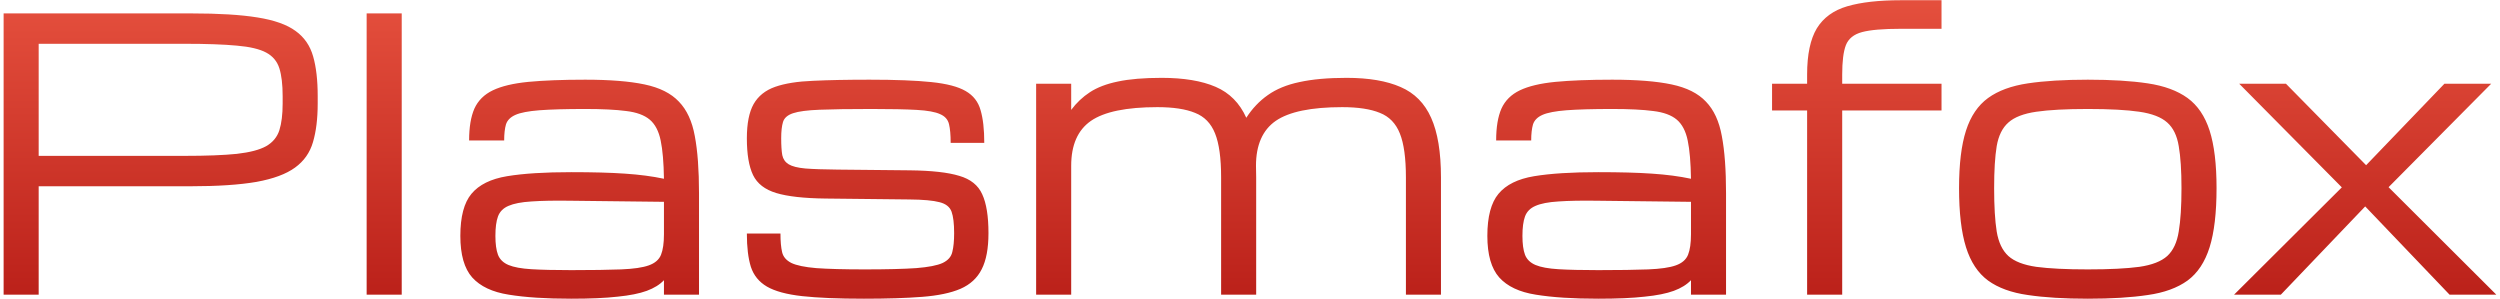 <?xml version="1.0" encoding="UTF-8"?>
<svg xmlns="http://www.w3.org/2000/svg" xmlns:xlink="http://www.w3.org/1999/xlink" width="351px" height="42px" viewBox="0 0 350 42" version="1.1">
<defs>
<filter id="hueRotate" color-interpolation-filters="sRGB">
<feColorMatrix type="hueRotate" values="315"></feColorMatrix>
</filter>
<linearGradient id="linear0" gradientUnits="userSpaceOnUse" x1="2493" y1="-30.938" x2="2493" y2="792" gradientTransform="matrix(0.07,0,0,0.07,0,0)">
<stop offset="0" style="stop-color:rgb(90.588%,32.157%,24.706%);stop-opacity:1;"/>
<stop offset="1" style="stop-color:rgb(67.843%,6.667%,5.49%);stop-opacity:1;"/>
</linearGradient>
</defs>
<g filter="url(#hueRotate)">
<g id="surface1">
<path style=" stroke:none;fill-rule:nonzero;fill:url(#linear0);" d="M 0.008 41.371 L 0.008 1.883 L 26.363 1.883 C 30.211 1.883 33.305 2.07 35.645 2.449 C 38.004 2.824 39.789 3.457 41.004 4.352 C 42.219 5.223 43.039 6.414 43.465 7.922 C 43.895 9.414 44.105 11.273 44.105 13.504 L 44.105 14.531 C 44.105 16.656 43.883 18.465 43.441 19.957 C 43.012 21.43 42.176 22.621 40.926 23.527 C 39.68 24.438 37.875 25.105 35.52 25.535 C 33.16 25.945 30.055 26.152 26.211 26.152 L 4.93 26.152 L 4.93 41.371 Z M 39.184 13.504 C 39.184 11.875 39.031 10.57 38.723 9.594 C 38.414 8.617 37.801 7.879 36.875 7.383 C 35.953 6.887 34.578 6.562 32.75 6.406 C 30.918 6.234 28.477 6.148 25.414 6.148 L 4.93 6.148 L 4.93 21.883 L 25.414 21.883 C 28.477 21.883 30.918 21.789 32.75 21.602 C 34.578 21.395 35.953 21.035 36.875 20.52 C 37.801 19.988 38.414 19.242 38.723 18.285 C 39.031 17.309 39.184 16.055 39.184 14.531 Z M 50.977 41.371 L 50.977 1.883 L 55.902 1.883 L 55.902 41.371 Z M 79.695 41.938 C 76.156 41.938 73.234 41.75 70.926 41.371 C 68.637 41.012 66.926 40.207 65.797 38.953 C 64.688 37.703 64.133 35.758 64.133 33.117 C 64.133 30.426 64.652 28.457 65.695 27.207 C 66.754 25.938 68.422 25.113 70.695 24.738 C 72.984 24.359 75.984 24.172 79.695 24.172 C 82.703 24.172 85.223 24.238 87.258 24.379 C 89.293 24.516 91.113 24.754 92.719 25.098 C 92.684 22.816 92.531 21.027 92.258 19.723 C 91.984 18.402 91.473 17.426 90.719 16.793 C 89.969 16.16 88.863 15.758 87.41 15.586 C 85.977 15.395 84.062 15.301 81.668 15.301 C 78.934 15.301 76.789 15.363 75.234 15.48 C 73.695 15.602 72.574 15.816 71.875 16.125 C 71.172 16.434 70.73 16.879 70.539 17.461 C 70.371 18.043 70.285 18.797 70.285 19.723 L 65.363 19.723 C 65.363 17.871 65.609 16.383 66.105 15.25 C 66.617 14.121 67.48 13.262 68.695 12.68 C 69.91 12.098 71.566 11.703 73.668 11.496 C 75.789 11.293 78.453 11.188 81.668 11.188 C 85.121 11.188 87.898 11.41 90 11.855 C 92.121 12.301 93.727 13.109 94.82 14.273 C 95.934 15.422 96.676 17.031 97.051 19.105 C 97.445 21.18 97.641 23.855 97.641 27.129 L 97.641 41.371 L 92.719 41.371 L 92.719 39.34 C 92.137 39.957 91.336 40.453 90.309 40.832 C 89.285 41.207 87.914 41.484 86.207 41.652 C 84.516 41.844 82.344 41.938 79.695 41.938 Z M 79.695 37.926 C 82.617 37.926 84.949 37.891 86.695 37.824 C 88.438 37.754 89.734 37.566 90.59 37.258 C 91.461 36.949 92.035 36.453 92.309 35.766 C 92.582 35.082 92.719 34.121 92.719 32.887 L 92.719 28.336 L 79.695 28.184 C 77.387 28.148 75.523 28.184 74.105 28.285 C 72.703 28.371 71.637 28.578 70.898 28.902 C 70.164 29.211 69.668 29.707 69.414 30.395 C 69.172 31.062 69.055 31.969 69.055 33.117 C 69.055 34.234 69.172 35.113 69.414 35.766 C 69.668 36.418 70.164 36.898 70.898 37.207 C 71.637 37.516 72.703 37.711 74.105 37.797 C 75.523 37.883 77.387 37.926 79.695 37.926 Z M 120.793 41.938 C 117.203 41.938 114.316 41.816 112.129 41.578 C 109.957 41.336 108.309 40.891 107.18 40.238 C 106.07 39.59 105.316 38.664 104.922 37.465 C 104.547 36.262 104.359 34.703 104.359 32.785 L 109.078 32.785 C 109.078 33.863 109.152 34.738 109.309 35.406 C 109.461 36.059 109.898 36.562 110.613 36.922 C 111.332 37.266 112.496 37.508 114.102 37.645 C 115.727 37.762 118 37.824 120.922 37.824 C 124.016 37.824 126.418 37.762 128.125 37.645 C 129.852 37.508 131.094 37.266 131.844 36.922 C 132.598 36.562 133.051 36.051 133.203 35.379 C 133.375 34.711 133.461 33.828 133.461 32.734 C 133.461 31.395 133.34 30.395 133.102 29.727 C 132.859 29.055 132.297 28.609 131.41 28.387 C 130.52 28.148 129.102 28.02 127.152 28.004 L 115.41 27.875 C 112.383 27.84 110.078 27.582 108.488 27.102 C 106.898 26.621 105.812 25.781 105.23 24.582 C 104.648 23.367 104.359 21.645 104.359 19.414 C 104.359 17.34 104.676 15.738 105.309 14.609 C 105.957 13.477 106.965 12.672 108.332 12.191 C 109.699 11.711 111.477 11.43 113.668 11.344 C 115.855 11.238 118.496 11.188 121.59 11.188 C 125.23 11.188 128.117 11.301 130.254 11.523 C 132.41 11.746 134.016 12.164 135.074 12.781 C 136.152 13.398 136.852 14.301 137.176 15.48 C 137.52 16.648 137.691 18.172 137.691 20.059 L 132.973 20.059 C 132.973 18.945 132.895 18.07 132.742 17.438 C 132.59 16.785 132.168 16.312 131.484 16.023 C 130.82 15.715 129.723 15.516 128.203 15.43 C 126.699 15.344 124.578 15.301 121.844 15.301 C 118.734 15.301 116.316 15.336 114.59 15.406 C 112.863 15.473 111.613 15.637 110.848 15.895 C 110.078 16.148 109.605 16.562 109.434 17.129 C 109.266 17.676 109.18 18.438 109.18 19.414 C 109.18 20.41 109.23 21.199 109.332 21.781 C 109.453 22.348 109.75 22.773 110.23 23.066 C 110.711 23.359 111.488 23.555 112.562 23.656 C 113.656 23.742 115.18 23.793 117.129 23.812 L 127.254 23.914 C 130.297 23.949 132.605 24.207 134.176 24.688 C 135.766 25.148 136.844 26.016 137.406 27.281 C 137.988 28.535 138.281 30.352 138.281 32.734 C 138.281 34.875 137.965 36.562 137.332 37.797 C 136.715 39.031 135.723 39.949 134.355 40.547 C 132.988 41.133 131.188 41.508 128.949 41.68 C 126.727 41.852 124.008 41.938 120.793 41.938 Z M 144.973 41.371 L 144.973 11.754 L 149.895 11.754 L 149.895 15.43 C 150.629 14.438 151.512 13.605 152.535 12.938 C 153.562 12.27 154.867 11.77 156.457 11.445 C 158.066 11.102 160.117 10.93 162.609 10.93 C 165.703 10.93 168.227 11.352 170.176 12.191 C 172.125 13.031 173.559 14.48 174.48 16.535 C 175.32 15.234 176.328 14.172 177.508 13.348 C 178.688 12.508 180.164 11.898 181.945 11.523 C 183.738 11.129 185.941 10.93 188.559 10.93 C 191.668 10.93 194.199 11.359 196.148 12.219 C 198.094 13.059 199.523 14.496 200.43 16.535 C 201.352 18.574 201.812 21.371 201.812 24.918 L 201.812 41.371 L 196.891 41.371 L 196.891 24.918 C 196.891 22.211 196.609 20.152 196.043 18.746 C 195.48 17.324 194.539 16.355 193.227 15.844 C 191.926 15.309 190.164 15.043 187.941 15.043 C 183.586 15.043 180.473 15.688 178.609 16.973 C 176.766 18.258 175.84 20.359 175.84 23.273 L 175.84 23.246 C 175.859 23.777 175.867 24.336 175.867 24.918 L 175.867 41.371 L 170.945 41.371 L 170.945 24.918 C 170.945 22.211 170.664 20.152 170.098 18.746 C 169.535 17.324 168.594 16.355 167.277 15.844 C 165.98 15.309 164.219 15.043 161.996 15.043 C 157.637 15.043 154.527 15.688 152.664 16.973 C 150.816 18.258 149.895 20.359 149.895 23.273 L 149.895 41.371 Z M 223.891 41.938 C 220.352 41.938 217.43 41.75 215.121 41.371 C 212.832 41.012 211.121 40.207 209.992 38.953 C 208.883 37.703 208.324 35.758 208.324 33.117 C 208.324 30.426 208.848 28.457 209.891 27.207 C 210.949 25.938 212.617 25.113 214.891 24.738 C 217.18 24.359 220.18 24.172 223.891 24.172 C 226.898 24.172 229.418 24.238 231.453 24.379 C 233.488 24.516 235.309 24.754 236.914 25.098 C 236.879 22.816 236.727 21.027 236.453 19.723 C 236.18 18.402 235.664 17.426 234.914 16.793 C 234.16 16.16 233.059 15.758 231.605 15.586 C 230.172 15.395 228.258 15.301 225.863 15.301 C 223.129 15.301 220.984 15.363 219.43 15.48 C 217.891 15.602 216.77 15.816 216.07 16.125 C 215.367 16.434 214.926 16.879 214.734 17.461 C 214.566 18.043 214.48 18.797 214.48 19.723 L 209.559 19.723 C 209.559 17.871 209.805 16.383 210.301 15.25 C 210.812 14.121 211.676 13.262 212.891 12.68 C 214.105 12.098 215.762 11.703 217.863 11.496 C 219.984 11.293 222.648 11.188 225.863 11.188 C 229.316 11.188 232.094 11.41 234.195 11.855 C 236.316 12.301 237.922 13.109 239.016 14.273 C 240.129 15.422 240.871 17.031 241.246 19.105 C 241.641 21.18 241.836 23.855 241.836 27.129 L 241.836 41.371 L 236.914 41.371 L 236.914 39.34 C 236.332 39.957 235.531 40.453 234.504 40.832 C 233.477 41.207 232.109 41.484 230.402 41.652 C 228.711 41.844 226.539 41.938 223.891 41.938 Z M 223.891 37.926 C 226.812 37.926 229.145 37.891 230.887 37.824 C 232.633 37.754 233.93 37.566 234.785 37.258 C 235.656 36.949 236.23 36.453 236.504 35.766 C 236.777 35.082 236.914 34.121 236.914 32.887 L 236.914 28.336 L 223.891 28.184 C 221.582 28.148 219.719 28.184 218.301 28.285 C 216.898 28.371 215.828 28.578 215.094 28.902 C 214.359 29.211 213.863 29.707 213.609 30.395 C 213.367 31.062 213.25 31.969 213.25 33.117 C 213.25 34.234 213.367 35.113 213.609 35.766 C 213.863 36.418 214.359 36.898 215.094 37.207 C 215.828 37.516 216.898 37.711 218.301 37.797 C 219.719 37.883 221.582 37.926 223.891 37.926 Z M 253.219 41.371 L 253.219 15.508 L 248.297 15.508 L 248.297 11.754 L 253.219 11.754 L 253.219 10.469 C 253.219 7.656 253.672 5.5 254.578 3.988 C 255.504 2.48 256.93 1.445 258.859 0.879 C 260.809 0.312 263.312 0.031 266.375 0.031 L 272.09 0.031 L 272.09 4.043 L 266.348 4.043 C 263.902 4.043 262.102 4.195 260.938 4.504 C 259.777 4.812 259.016 5.43 258.656 6.355 C 258.312 7.262 258.145 8.633 258.145 10.469 L 258.145 11.754 L 272.09 11.754 L 272.09 15.508 L 258.145 15.508 L 258.145 41.371 Z M 292.629 41.938 C 289.328 41.938 286.523 41.766 284.219 41.422 C 281.91 41.098 280.047 40.418 278.629 39.391 C 277.211 38.348 276.176 36.785 275.527 34.711 C 274.875 32.637 274.551 29.871 274.551 26.41 C 274.551 23.051 274.875 20.359 275.527 18.336 C 276.176 16.312 277.211 14.789 278.629 13.758 C 280.047 12.73 281.91 12.047 284.219 11.703 C 286.523 11.359 289.328 11.188 292.629 11.188 C 295.945 11.188 298.746 11.359 301.039 11.703 C 303.344 12.047 305.207 12.73 306.629 13.758 C 308.047 14.789 309.078 16.312 309.73 18.336 C 310.379 20.359 310.703 23.051 310.703 26.41 C 310.703 29.871 310.379 32.637 309.73 34.711 C 309.078 36.785 308.047 38.348 306.629 39.391 C 305.207 40.418 303.344 41.098 301.039 41.422 C 298.746 41.766 295.945 41.938 292.629 41.938 Z M 305.781 26.41 C 305.781 23.957 305.652 21.996 305.395 20.52 C 305.156 19.047 304.617 17.941 303.781 17.203 C 302.941 16.449 301.637 15.945 299.859 15.688 C 298.098 15.43 295.688 15.301 292.629 15.301 C 289.586 15.301 287.176 15.43 285.398 15.688 C 283.621 15.945 282.312 16.449 281.477 17.203 C 280.637 17.941 280.09 19.047 279.836 20.52 C 279.594 21.996 279.477 23.957 279.477 26.41 C 279.477 28.945 279.594 30.977 279.836 32.5 C 280.09 34.027 280.637 35.176 281.477 35.945 C 282.312 36.699 283.621 37.207 285.398 37.465 C 287.176 37.703 289.586 37.824 292.629 37.824 C 295.688 37.824 298.098 37.703 299.859 37.465 C 301.637 37.207 302.941 36.699 303.781 35.945 C 304.617 35.176 305.156 34.027 305.395 32.5 C 305.652 30.977 305.781 28.945 305.781 26.41 Z M 313.164 41.371 L 328.293 26.305 L 313.883 11.754 L 320.445 11.754 L 331.703 23.195 L 342.699 11.754 L 349.266 11.754 L 334.855 26.281 L 349.984 41.371 L 343.418 41.371 L 331.574 28.98 L 319.73 41.371 Z M 313.164 41.371 "/>
</g>
</g>
</svg>
